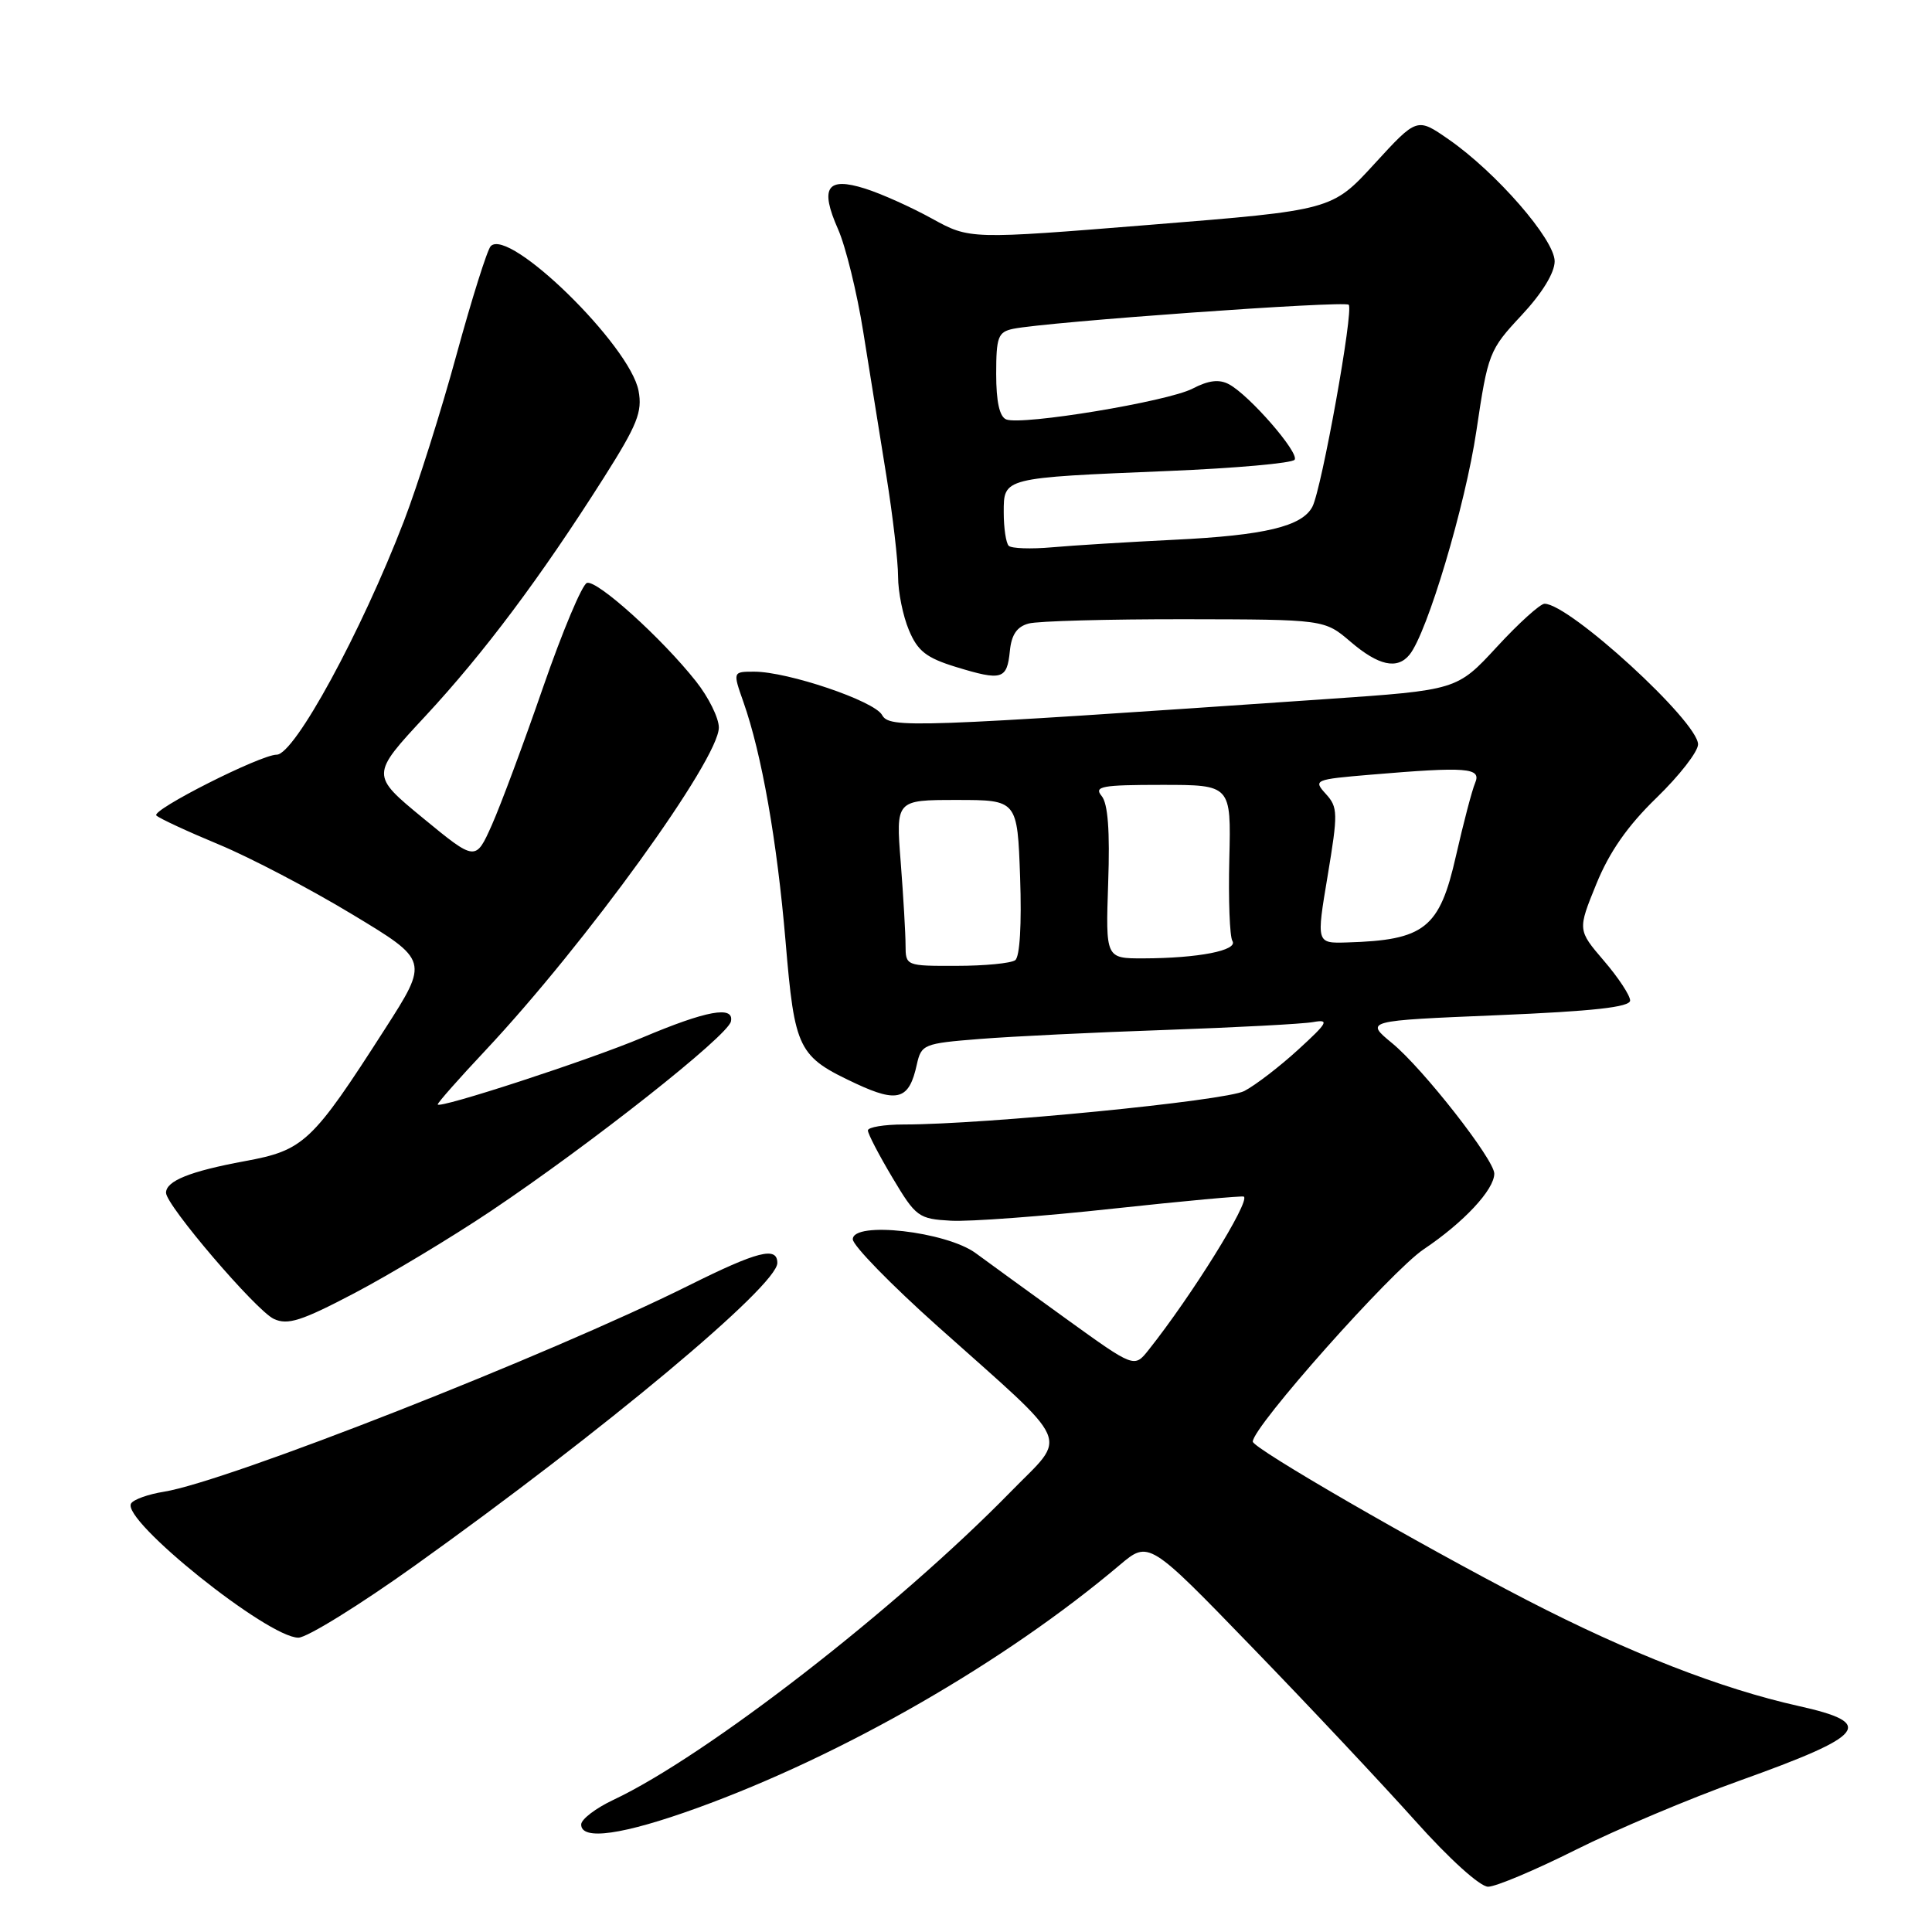 <?xml version="1.0" encoding="UTF-8" standalone="no"?>
<!DOCTYPE svg PUBLIC "-//W3C//DTD SVG 1.1//EN" "http://www.w3.org/Graphics/SVG/1.1/DTD/svg11.dtd" >
<svg xmlns="http://www.w3.org/2000/svg" xmlns:xlink="http://www.w3.org/1999/xlink" version="1.1" viewBox="0 0 256 256">
 <g >
 <path fill="currentColor"
d=" M 208.77 245.12 C 214.12 242.44 223.90 238.31 230.50 235.95 C 247.36 229.91 248.60 228.34 238.30 226.05 C 228.06 223.77 215.84 219.00 202.38 212.05 C 187.93 204.58 166.00 191.91 166.00 191.02 C 166.00 189.06 184.34 168.43 188.64 165.54 C 193.95 161.98 198.00 157.64 198.00 155.51 C 198.00 153.66 188.58 141.62 184.48 138.24 C 180.85 135.25 180.85 135.25 198.42 134.52 C 211.13 133.99 216.00 133.45 216.00 132.57 C 216.00 131.91 214.44 129.53 212.52 127.30 C 209.04 123.23 209.04 123.23 211.52 117.14 C 213.25 112.89 215.66 109.43 219.50 105.71 C 222.52 102.78 225.00 99.60 225.00 98.63 C 225.00 95.61 207.95 80.00 204.66 80.00 C 204.09 80.00 201.24 82.57 198.34 85.72 C 193.06 91.44 193.06 91.44 175.78 92.63 C 120.45 96.43 117.87 96.52 116.87 94.73 C 115.83 92.87 104.39 89.00 99.94 89.00 C 97.09 89.00 97.09 89.00 98.51 93.03 C 100.93 99.90 102.96 111.40 104.09 124.72 C 105.31 139.17 105.72 139.98 113.45 143.60 C 118.97 146.17 120.47 145.70 121.48 141.07 C 122.08 138.38 122.38 138.26 129.80 137.67 C 134.03 137.33 145.15 136.79 154.50 136.47 C 163.85 136.14 172.62 135.68 174.00 135.43 C 176.19 135.04 175.95 135.49 172.01 139.09 C 169.54 141.35 166.33 143.81 164.87 144.57 C 162.35 145.87 130.50 149.00 119.76 149.00 C 117.14 149.00 115.00 149.36 115.00 149.79 C 115.00 150.23 116.46 153.04 118.25 156.04 C 121.36 161.26 121.71 161.51 126.00 161.75 C 128.48 161.89 138.15 161.17 147.50 160.15 C 156.85 159.14 164.65 158.42 164.82 158.56 C 165.66 159.22 157.90 171.70 152.19 178.88 C 150.30 181.26 150.30 181.26 141.34 174.80 C 136.41 171.24 130.99 167.31 129.30 166.06 C 125.40 163.18 113.00 161.77 113.00 164.21 C 113.00 165.03 118.06 170.22 124.25 175.75 C 142.42 191.98 141.50 189.91 133.95 197.64 C 118.81 213.13 93.56 232.71 81.26 238.50 C 78.93 239.60 77.02 241.06 77.01 241.75 C 76.99 243.92 82.54 243.13 92.38 239.57 C 111.68 232.58 133.13 220.25 148.36 207.38 C 152.22 204.12 152.22 204.12 165.95 218.31 C 173.51 226.11 183.20 236.44 187.51 241.25 C 192.02 246.30 196.11 250.00 197.18 250.00 C 198.20 250.00 203.42 247.80 208.77 245.12 Z  M 55.05 207.39 C 80.06 189.52 103.00 170.36 103.00 167.35 C 103.00 165.12 100.40 165.78 91.23 170.35 C 72.68 179.59 30.12 196.31 21.73 197.66 C 19.65 197.99 17.69 198.69 17.37 199.22 C 16.02 201.39 35.48 217.00 39.54 217.00 C 40.67 217.00 47.66 212.68 55.05 207.39 Z  M 65.00 160.50 C 78.33 151.56 96.43 137.27 96.85 135.35 C 97.31 133.22 93.63 133.89 85.13 137.48 C 78.14 140.44 58.00 147.01 58.00 146.34 C 58.00 146.11 60.83 142.90 64.30 139.21 C 77.63 125.00 95.25 100.63 95.25 96.40 C 95.25 95.14 93.89 92.38 92.22 90.28 C 87.69 84.55 79.09 76.80 77.77 77.24 C 77.13 77.46 74.52 83.68 71.96 91.07 C 69.41 98.45 66.35 106.67 65.17 109.32 C 63.02 114.13 63.02 114.13 56.06 108.41 C 49.11 102.69 49.11 102.69 56.37 94.88 C 64.13 86.52 71.61 76.54 80.02 63.28 C 84.45 56.29 85.14 54.57 84.61 51.78 C 83.48 45.77 67.44 30.09 65.02 32.62 C 64.56 33.11 62.52 39.58 60.49 47.00 C 58.47 54.42 55.33 64.34 53.53 69.03 C 47.86 83.78 39.02 100.00 36.66 100.00 C 34.52 100.00 19.96 107.36 20.72 108.06 C 21.15 108.46 24.88 110.19 29.00 111.90 C 33.12 113.61 41.07 117.77 46.66 121.15 C 56.83 127.28 56.83 127.28 50.98 136.39 C 41.35 151.40 40.27 152.42 32.43 153.86 C 25.18 155.20 22.00 156.48 22.00 158.05 C 22.00 159.71 33.92 173.65 36.28 174.76 C 38.12 175.62 39.94 175.04 47.00 171.33 C 51.67 168.87 59.77 164.00 65.00 160.50 Z  M 133.81 86.28 C 134.02 84.10 134.75 83.03 136.31 82.62 C 137.51 82.29 146.82 82.04 157.00 82.05 C 175.50 82.08 175.50 82.08 178.96 85.04 C 182.67 88.21 185.14 88.75 186.77 86.75 C 189.11 83.89 194.17 66.94 195.63 57.09 C 197.16 46.80 197.32 46.37 201.60 41.79 C 204.33 38.87 206.00 36.15 206.00 34.62 C 206.00 31.74 198.26 22.84 191.94 18.46 C 187.76 15.56 187.76 15.56 182.13 21.70 C 176.50 27.85 176.50 27.85 152.50 29.78 C 128.50 31.72 128.50 31.72 123.50 28.97 C 120.75 27.45 116.76 25.66 114.63 24.99 C 109.57 23.39 108.60 24.84 111.05 30.38 C 112.05 32.64 113.56 38.77 114.39 44.00 C 115.23 49.23 116.61 57.83 117.46 63.12 C 118.31 68.42 119.00 74.39 119.00 76.41 C 119.00 78.42 119.64 81.60 120.43 83.48 C 121.59 86.27 122.74 87.17 126.68 88.38 C 132.76 90.24 133.43 90.04 133.81 86.28 Z  M 119.99 125.25 C 119.99 123.74 119.70 118.79 119.35 114.25 C 118.70 106.00 118.70 106.00 126.76 106.00 C 134.81 106.00 134.81 106.00 135.17 116.25 C 135.39 122.46 135.13 126.79 134.52 127.23 C 133.96 127.64 130.46 127.98 126.75 127.98 C 120.05 128.00 120.00 127.98 119.99 125.25 Z  M 146.84 116.97 C 147.08 110.10 146.81 106.47 145.97 105.47 C 144.92 104.20 145.98 104.00 153.94 104.00 C 163.13 104.00 163.13 104.00 162.89 113.81 C 162.76 119.21 162.94 124.10 163.30 124.68 C 164.08 125.94 158.77 126.97 151.50 126.99 C 146.50 127.00 146.50 127.00 146.84 116.97 Z  M 175.92 116.05 C 177.30 107.74 177.29 106.97 175.68 105.20 C 174.00 103.35 174.16 103.28 181.63 102.65 C 194.41 101.57 196.33 101.72 195.46 103.75 C 195.05 104.71 193.91 109.07 192.92 113.42 C 190.75 123.02 188.78 124.58 178.46 124.88 C 174.42 125.00 174.42 125.00 175.92 116.05 Z  M 133.66 72.32 C 133.30 71.96 133.00 69.98 133.00 67.91 C 133.00 63.27 132.79 63.32 154.77 62.41 C 163.72 62.04 171.27 61.37 171.55 60.91 C 172.15 59.95 165.54 52.36 162.85 50.92 C 161.55 50.22 160.14 50.39 158.01 51.50 C 154.69 53.21 135.47 56.39 133.34 55.58 C 132.44 55.23 132.00 53.23 132.00 49.55 C 132.00 44.64 132.25 43.99 134.25 43.57 C 138.70 42.65 178.15 39.82 178.71 40.38 C 179.40 41.06 175.13 64.78 173.90 67.14 C 172.54 69.75 167.59 70.94 155.63 71.52 C 149.51 71.82 142.21 72.27 139.41 72.52 C 136.61 72.77 134.02 72.68 133.66 72.32 Z "/>
</g>
</svg>